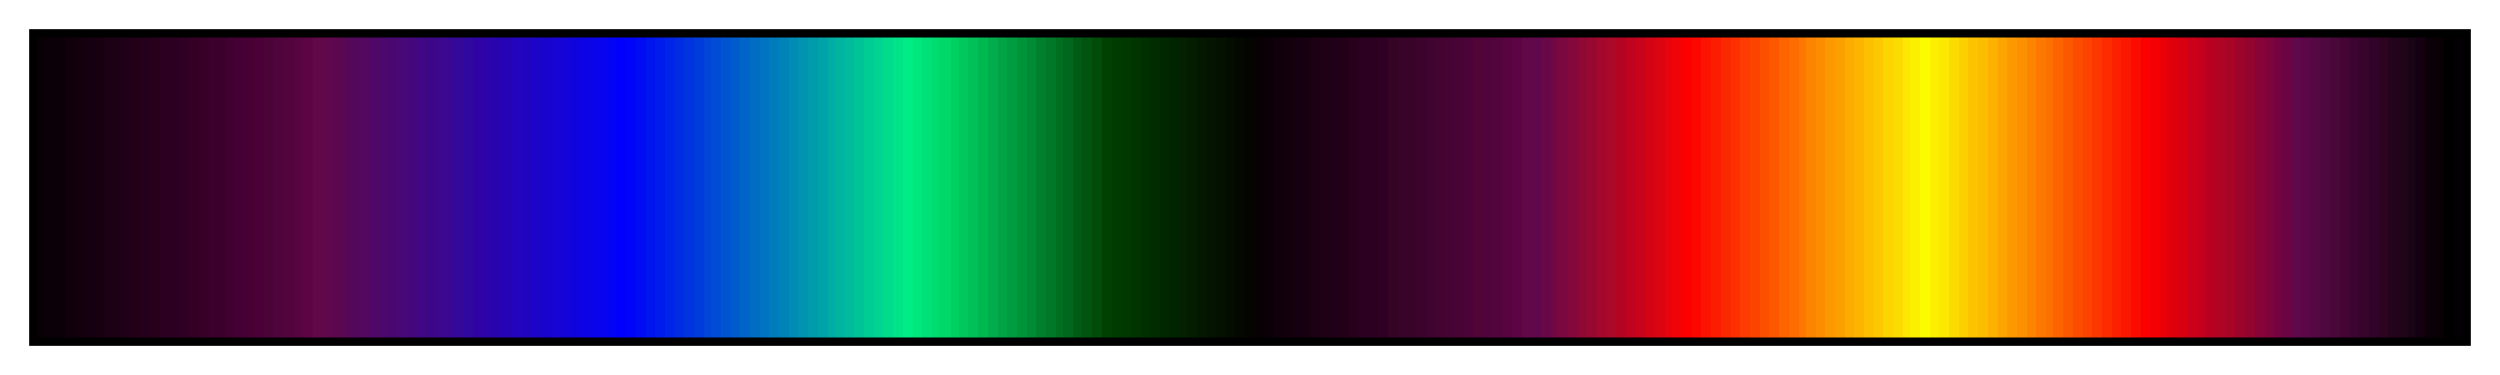 <svg height="45" viewBox="0 0 300 45" width="300" xmlns="http://www.w3.org/2000/svg" xmlns:xlink="http://www.w3.org/1999/xlink"><linearGradient id="a" gradientUnits="objectBoundingBox" spreadMethod="pad" x1="0%" x2="100%" y1="0%" y2="0%"><stop offset="0" stop-color="#080004"/><stop offset=".004" stop-color="#080004"/><stop offset=".004" stop-color="#0c0008"/><stop offset=".008" stop-color="#0c0008"/><stop offset=".012" stop-color="#0c0008"/><stop offset=".012" stop-color="#10000c"/><stop offset=".016" stop-color="#10000c"/><stop offset=".016" stop-color="#14000c"/><stop offset=".02" stop-color="#14000c"/><stop offset=".02" stop-color="#140010"/><stop offset=".024" stop-color="#140010"/><stop offset=".024" stop-color="#180010"/><stop offset=".028" stop-color="#180010"/><stop offset=".028" stop-color="#1c0014"/><stop offset=".031" stop-color="#1c0014"/><stop offset=".035" stop-color="#1c0014"/><stop offset=".035" stop-color="#200018"/><stop offset=".039" stop-color="#200018"/><stop offset=".039" stop-color="#240018"/><stop offset=".043" stop-color="#240018"/><stop offset=".043" stop-color="#24001c"/><stop offset=".047" stop-color="#24001c"/><stop offset=".047" stop-color="#28001c"/><stop offset=".051" stop-color="#28001c"/><stop offset=".051" stop-color="#2c0020"/><stop offset=".055" stop-color="#2c0020"/><stop offset=".059" stop-color="#2c0020"/><stop offset=".059" stop-color="#300024"/><stop offset=".063" stop-color="#300024"/><stop offset=".063" stop-color="#340024"/><stop offset=".067" stop-color="#340024"/><stop offset=".067" stop-color="#380028"/><stop offset=".071" stop-color="#380028"/><stop offset=".071" stop-color="#3c002c"/><stop offset=".074" stop-color="#3c002c"/><stop offset=".078" stop-color="#3c002c"/><stop offset=".078" stop-color="#400030"/><stop offset=".082" stop-color="#400030"/><stop offset=".082" stop-color="#440034"/><stop offset=".086" stop-color="#440034"/><stop offset=".086" stop-color="#480034"/><stop offset=".09" stop-color="#480034"/><stop offset=".09" stop-color="#4c0038"/><stop offset=".094" stop-color="#4c0038"/><stop offset=".094" stop-color="#4c0438"/><stop offset=".098" stop-color="#4c0438"/><stop offset=".098" stop-color="#50043c"/><stop offset=".102" stop-color="#50043c"/><stop offset=".102" stop-color="#54043c"/><stop offset=".106" stop-color="#54043c"/><stop offset=".106" stop-color="#580440"/><stop offset=".11" stop-color="#580440"/><stop offset=".11" stop-color="#5c0444"/><stop offset=".114" stop-color="#5c0444"/><stop offset=".114" stop-color="#600848"/><stop offset=".118" stop-color="#600848"/><stop offset=".118" stop-color="#60084c"/><stop offset=".122" stop-color="#60084c"/><stop offset=".122" stop-color="#5c0850"/><stop offset=".126" stop-color="#5c0850"/><stop offset=".126" stop-color="#580854"/><stop offset=".129" stop-color="#580854"/><stop offset=".129" stop-color="#54085c"/><stop offset=".133" stop-color="#54085c"/><stop offset=".133" stop-color="#540860"/><stop offset=".137" stop-color="#540860"/><stop offset=".137" stop-color="#500868"/><stop offset=".141" stop-color="#500868"/><stop offset=".141" stop-color="#4c086c"/><stop offset=".145" stop-color="#4c086c"/><stop offset=".145" stop-color="#480870"/><stop offset=".149" stop-color="#480870"/><stop offset=".149" stop-color="#480878"/><stop offset=".153" stop-color="#480878"/><stop offset=".153" stop-color="#44087c"/><stop offset=".157" stop-color="#44087c"/><stop offset=".157" stop-color="#400884"/><stop offset=".161" stop-color="#400884"/><stop offset=".161" stop-color="#3c0888"/><stop offset=".165" stop-color="#3c0888"/><stop offset=".165" stop-color="#3c0890"/><stop offset=".169" stop-color="#3c0890"/><stop offset=".169" stop-color="#380894"/><stop offset=".172" stop-color="#380894"/><stop offset=".172" stop-color="#340898"/><stop offset=".176" stop-color="#340898"/><stop offset=".176" stop-color="#3008a0"/><stop offset=".18" stop-color="#3008a0"/><stop offset=".18" stop-color="#3004a4"/><stop offset=".184" stop-color="#3004a4"/><stop offset=".184" stop-color="#2c04ac"/><stop offset=".188" stop-color="#2c04ac"/><stop offset=".188" stop-color="#2804b0"/><stop offset=".192" stop-color="#2804b0"/><stop offset=".192" stop-color="#2404b4"/><stop offset=".196" stop-color="#2404b4"/><stop offset=".196" stop-color="#2404bc"/><stop offset=".2" stop-color="#2404bc"/><stop offset=".2" stop-color="#2004c0"/><stop offset=".204" stop-color="#2004c0"/><stop offset=".204" stop-color="#1c04c8"/><stop offset=".208" stop-color="#1c04c8"/><stop offset=".208" stop-color="#1804cc"/><stop offset=".212" stop-color="#1804cc"/><stop offset=".212" stop-color="#1804d4"/><stop offset=".216" stop-color="#1804d4"/><stop offset=".216" stop-color="#1404d8"/><stop offset=".22" stop-color="#1404d8"/><stop offset=".22" stop-color="#1004dc"/><stop offset=".224" stop-color="#1004dc"/><stop offset=".224" stop-color="#0c04e4"/><stop offset=".228" stop-color="#0c04e4"/><stop offset=".228" stop-color="#0c04e8"/><stop offset=".231" stop-color="#0c04e8"/><stop offset=".231" stop-color="#0804f0"/><stop offset=".235" stop-color="#0804f0"/><stop offset=".235" stop-color="#0404f4"/><stop offset=".239" stop-color="#0404f4"/><stop offset=".239" stop-color="#0000fc"/><stop offset=".243" stop-color="#0000fc"/><stop offset=".243" stop-color="#0004f8"/><stop offset=".247" stop-color="#0004f8"/><stop offset=".247" stop-color="#000cf4"/><stop offset=".251" stop-color="#000cf4"/><stop offset=".251" stop-color="#0014f0"/><stop offset=".255" stop-color="#0014f0"/><stop offset=".255" stop-color="#001cec"/><stop offset=".259" stop-color="#001cec"/><stop offset=".259" stop-color="#0024e8"/><stop offset=".263" stop-color="#0024e8"/><stop offset=".263" stop-color="#002ce4"/><stop offset=".267" stop-color="#002ce4"/><stop offset=".267" stop-color="#0034e0"/><stop offset=".271" stop-color="#0034e0"/><stop offset=".271" stop-color="#003cdc"/><stop offset=".275" stop-color="#003cdc"/><stop offset=".275" stop-color="#0044d8"/><stop offset=".278" stop-color="#0044d8"/><stop offset=".278" stop-color="#004cd4"/><stop offset=".282" stop-color="#004cd4"/><stop offset=".282" stop-color="#0054d0"/><stop offset=".286" stop-color="#0054d0"/><stop offset=".286" stop-color="#005ccc"/><stop offset=".29" stop-color="#005ccc"/><stop offset=".29" stop-color="#0064c8"/><stop offset=".294" stop-color="#0064c8"/><stop offset=".294" stop-color="#006cc4"/><stop offset=".298" stop-color="#006cc4"/><stop offset=".298" stop-color="#0074c0"/><stop offset=".302" stop-color="#0074c0"/><stop offset=".302" stop-color="#007cbc"/><stop offset=".306" stop-color="#007cbc"/><stop offset=".306" stop-color="#0084b8"/><stop offset=".31" stop-color="#0084b8"/><stop offset=".31" stop-color="#008cb4"/><stop offset=".314" stop-color="#008cb4"/><stop offset=".314" stop-color="#0094b0"/><stop offset=".318" stop-color="#0094b0"/><stop offset=".318" stop-color="#009cac"/><stop offset=".322" stop-color="#009cac"/><stop offset=".322" stop-color="#00a4a8"/><stop offset=".326" stop-color="#00a4a8"/><stop offset=".326" stop-color="#00aca4"/><stop offset=".329" stop-color="#00aca4"/><stop offset=".329" stop-color="#00b4a0"/><stop offset=".333" stop-color="#00b4a0"/><stop offset=".333" stop-color="#00bc9c"/><stop offset=".337" stop-color="#00bc9c"/><stop offset=".337" stop-color="#00c498"/><stop offset=".341" stop-color="#00c498"/><stop offset=".341" stop-color="#00cc94"/><stop offset=".345" stop-color="#00cc94"/><stop offset=".345" stop-color="#00d490"/><stop offset=".349" stop-color="#00d490"/><stop offset=".349" stop-color="#00dc8c"/><stop offset=".353" stop-color="#00dc8c"/><stop offset=".353" stop-color="#00e488"/><stop offset=".357" stop-color="#00e488"/><stop offset=".357" stop-color="#00ec84"/><stop offset=".361" stop-color="#00ec84"/><stop offset=".361" stop-color="#00e87c"/><stop offset=".365" stop-color="#00e87c"/><stop offset=".365" stop-color="#00e078"/><stop offset=".369" stop-color="#00e078"/><stop offset=".369" stop-color="#00dc70"/><stop offset=".372" stop-color="#00dc70"/><stop offset=".372" stop-color="#00d868"/><stop offset=".377" stop-color="#00d868"/><stop offset=".377" stop-color="#00d060"/><stop offset=".38" stop-color="#00d060"/><stop offset=".38" stop-color="#00c85c"/><stop offset=".384" stop-color="#00c85c"/><stop offset=".384" stop-color="#00c058"/><stop offset=".388" stop-color="#00c058"/><stop offset=".388" stop-color="#00b850"/><stop offset=".392" stop-color="#00b850"/><stop offset=".392" stop-color="#00ac4c"/><stop offset=".396" stop-color="#00ac4c"/><stop offset=".396" stop-color="#00a444"/><stop offset=".4" stop-color="#00a444"/><stop offset=".4" stop-color="#009c40"/><stop offset=".404" stop-color="#009c40"/><stop offset=".404" stop-color="#009438"/><stop offset=".408" stop-color="#009438"/><stop offset=".408" stop-color="#008c34"/><stop offset=".412" stop-color="#008c34"/><stop offset=".412" stop-color="#00802c"/><stop offset=".416" stop-color="#00802c"/><stop offset=".416" stop-color="#007828"/><stop offset=".42" stop-color="#007828"/><stop offset=".42" stop-color="#007020"/><stop offset=".423" stop-color="#007020"/><stop offset=".423" stop-color="#00681c"/><stop offset=".427" stop-color="#00681c"/><stop offset=".427" stop-color="#005c14"/><stop offset=".431" stop-color="#005c14"/><stop offset=".431" stop-color="#005410"/><stop offset=".435" stop-color="#005410"/><stop offset=".435" stop-color="#004c08"/><stop offset=".439" stop-color="#004c08"/><stop offset=".439" stop-color="#004000"/><stop offset=".443" stop-color="#004000"/><stop offset=".443" stop-color="#003c00"/><stop offset=".447" stop-color="#003c00"/><stop offset=".447" stop-color="#003800"/><stop offset=".451" stop-color="#003800"/><stop offset=".451" stop-color="#003400"/><stop offset=".455" stop-color="#003400"/><stop offset=".455" stop-color="#003000"/><stop offset=".459" stop-color="#003000"/><stop offset=".459" stop-color="#002c00"/><stop offset=".463" stop-color="#002c00"/><stop offset=".463" stop-color="#002800"/><stop offset=".467" stop-color="#002800"/><stop offset=".467" stop-color="#002400"/><stop offset=".471" stop-color="#002400"/><stop offset=".471" stop-color="#042000"/><stop offset=".474" stop-color="#042000"/><stop offset=".474" stop-color="#041c00"/><stop offset=".478" stop-color="#041c00"/><stop offset=".478" stop-color="#041800"/><stop offset=".482" stop-color="#041800"/><stop offset=".482" stop-color="#041400"/><stop offset=".486" stop-color="#041400"/><stop offset=".486" stop-color="#041000"/><stop offset=".49" stop-color="#041000"/><stop offset=".49" stop-color="#040c00"/><stop offset=".494" stop-color="#040c00"/><stop offset=".494" stop-color="#040800"/><stop offset=".498" stop-color="#040800"/><stop offset=".498" stop-color="#040400"/><stop offset=".502" stop-color="#040400"/><stop offset=".502" stop-color="#080004"/><stop offset=".506" stop-color="#080004"/><stop offset=".506" stop-color="#0c0008"/><stop offset=".51" stop-color="#0c0008"/><stop offset=".51" stop-color="#10000c"/><stop offset=".514" stop-color="#10000c"/><stop offset=".514" stop-color="#14000c"/><stop offset=".518" stop-color="#14000c"/><stop offset=".518" stop-color="#140010"/><stop offset=".522" stop-color="#140010"/><stop offset=".522" stop-color="#180010"/><stop offset=".525" stop-color="#180010"/><stop offset=".525" stop-color="#1c0014"/><stop offset=".529" stop-color="#1c0014"/><stop offset=".529" stop-color="#200014"/><stop offset=".533" stop-color="#200014"/><stop offset=".533" stop-color="#200018"/><stop offset=".537" stop-color="#200018"/><stop offset=".537" stop-color="#240018"/><stop offset=".541" stop-color="#240018"/><stop offset=".541" stop-color="#28001c"/><stop offset=".545" stop-color="#28001c"/><stop offset=".545" stop-color="#2c0020"/><stop offset=".549" stop-color="#2c0020"/><stop offset=".553" stop-color="#2c0020"/><stop offset=".553" stop-color="#300024"/><stop offset=".557" stop-color="#300024"/><stop offset=".557" stop-color="#340424"/><stop offset=".561" stop-color="#340424"/><stop offset=".561" stop-color="#380428"/><stop offset=".565" stop-color="#380428"/><stop offset=".569" stop-color="#380428"/><stop offset=".569" stop-color="#3c042c"/><stop offset=".573" stop-color="#3c042c"/><stop offset=".573" stop-color="#400430"/><stop offset=".577" stop-color="#400430"/><stop offset=".577" stop-color="#440430"/><stop offset=".58" stop-color="#440430"/><stop offset=".58" stop-color="#440434"/><stop offset=".584" stop-color="#440434"/><stop offset=".584" stop-color="#480434"/><stop offset=".588" stop-color="#480434"/><stop offset=".588" stop-color="#4c0438"/><stop offset=".592" stop-color="#4c0438"/><stop offset=".592" stop-color="#500438"/><stop offset=".596" stop-color="#500438"/><stop offset=".596" stop-color="#50043c"/><stop offset=".6" stop-color="#50043c"/><stop offset=".6" stop-color="#54043c"/><stop offset=".604" stop-color="#54043c"/><stop offset=".604" stop-color="#580440"/><stop offset=".608" stop-color="#580440"/><stop offset=".608" stop-color="#5c0444"/><stop offset=".612" stop-color="#5c0444"/><stop offset=".612" stop-color="#600848"/><stop offset=".616" stop-color="#600848"/><stop offset=".616" stop-color="#60084c"/><stop offset=".62" stop-color="#60084c"/><stop offset=".62" stop-color="#680848"/><stop offset=".624" stop-color="#680848"/><stop offset=".624" stop-color="#700844"/><stop offset=".627" stop-color="#700844"/><stop offset=".627" stop-color="#7c0840"/><stop offset=".631" stop-color="#7c0840"/><stop offset=".631" stop-color="#84083c"/><stop offset=".635" stop-color="#84083c"/><stop offset=".635" stop-color="#900834"/><stop offset=".639" stop-color="#900834"/><stop offset=".639" stop-color="#980830"/><stop offset=".643" stop-color="#980830"/><stop offset=".643" stop-color="#a4082c"/><stop offset=".647" stop-color="#a4082c"/><stop offset=".647" stop-color="#ac0828"/><stop offset=".651" stop-color="#ac0828"/><stop offset=".651" stop-color="#b40424"/><stop offset=".655" stop-color="#b40424"/><stop offset=".655" stop-color="#c00420"/><stop offset=".659" stop-color="#c00420"/><stop offset=".659" stop-color="#c8041c"/><stop offset=".663" stop-color="#c8041c"/><stop offset=".663" stop-color="#d40414"/><stop offset=".667" stop-color="#d40414"/><stop offset=".667" stop-color="#dc0410"/><stop offset=".671" stop-color="#dc0410"/><stop offset=".671" stop-color="#e8040c"/><stop offset=".674" stop-color="#e8040c"/><stop offset=".674" stop-color="#f00408"/><stop offset=".678" stop-color="#f00408"/><stop offset=".678" stop-color="#fc0000"/><stop offset=".682" stop-color="#fc0000"/><stop offset=".682" stop-color="#fc0800"/><stop offset=".686" stop-color="#fc0800"/><stop offset=".686" stop-color="#fc1400"/><stop offset=".69" stop-color="#fc1400"/><stop offset=".69" stop-color="#fc1c00"/><stop offset=".694" stop-color="#fc1c00"/><stop offset=".694" stop-color="#fc2800"/><stop offset=".698" stop-color="#fc2800"/><stop offset=".698" stop-color="#fc3000"/><stop offset=".702" stop-color="#fc3000"/><stop offset=".702" stop-color="#fc3c00"/><stop offset=".706" stop-color="#fc3c00"/><stop offset=".706" stop-color="#fc4400"/><stop offset=".71" stop-color="#fc4400"/><stop offset=".71" stop-color="#fc5000"/><stop offset=".714" stop-color="#fc5000"/><stop offset=".714" stop-color="#fc5800"/><stop offset=".718" stop-color="#fc5800"/><stop offset=".718" stop-color="#fc6400"/><stop offset=".722" stop-color="#fc6400"/><stop offset=".722" stop-color="#fc6c00"/><stop offset=".726" stop-color="#fc6c00"/><stop offset=".726" stop-color="#fc7800"/><stop offset=".729" stop-color="#fc7800"/><stop offset=".729" stop-color="#fc8400"/><stop offset=".733" stop-color="#fc8400"/><stop offset=".733" stop-color="#fc8c00"/><stop offset=".737" stop-color="#fc8c00"/><stop offset=".737" stop-color="#fc9800"/><stop offset=".741" stop-color="#fc9800"/><stop offset=".741" stop-color="#fca000"/><stop offset=".745" stop-color="#fca000"/><stop offset=".745" stop-color="#fcac00"/><stop offset=".749" stop-color="#fcac00"/><stop offset=".749" stop-color="#fcb400"/><stop offset=".753" stop-color="#fcb400"/><stop offset=".753" stop-color="#fcc000"/><stop offset=".757" stop-color="#fcc000"/><stop offset=".757" stop-color="#fcc800"/><stop offset=".761" stop-color="#fcc800"/><stop offset=".761" stop-color="#fcd400"/><stop offset=".765" stop-color="#fcd400"/><stop offset=".765" stop-color="#fcdc00"/><stop offset=".769" stop-color="#fcdc00"/><stop offset=".769" stop-color="#fce800"/><stop offset=".772" stop-color="#fce800"/><stop offset=".772" stop-color="#fcf000"/><stop offset=".776" stop-color="#fcf000"/><stop offset=".776" stop-color="#fcfc00"/><stop offset=".78" stop-color="#fcfc00"/><stop offset=".78" stop-color="#fcf000"/><stop offset=".784" stop-color="#fcf000"/><stop offset=".784" stop-color="#fce800"/><stop offset=".788" stop-color="#fce800"/><stop offset=".788" stop-color="#fcdc00"/><stop offset=".792" stop-color="#fcdc00"/><stop offset=".792" stop-color="#fcd000"/><stop offset=".796" stop-color="#fcd000"/><stop offset=".796" stop-color="#fcc400"/><stop offset=".8" stop-color="#fcc400"/><stop offset=".8" stop-color="#fcbc00"/><stop offset=".804" stop-color="#fcbc00"/><stop offset=".804" stop-color="#fcb000"/><stop offset=".808" stop-color="#fcb000"/><stop offset=".808" stop-color="#fca400"/><stop offset=".812" stop-color="#fca400"/><stop offset=".812" stop-color="#fc9800"/><stop offset=".816" stop-color="#fc9800"/><stop offset=".816" stop-color="#fc9000"/><stop offset=".82" stop-color="#fc9000"/><stop offset=".82" stop-color="#fc8400"/><stop offset=".824" stop-color="#fc8400"/><stop offset=".824" stop-color="#fc7800"/><stop offset=".828" stop-color="#fc7800"/><stop offset=".828" stop-color="#fc7000"/><stop offset=".831" stop-color="#fc7000"/><stop offset=".831" stop-color="#fc6400"/><stop offset=".835" stop-color="#fc6400"/><stop offset=".835" stop-color="#fc5800"/><stop offset=".839" stop-color="#fc5800"/><stop offset=".839" stop-color="#fc4c00"/><stop offset=".843" stop-color="#fc4c00"/><stop offset=".843" stop-color="#fc4400"/><stop offset=".847" stop-color="#fc4400"/><stop offset=".847" stop-color="#fc3800"/><stop offset=".851" stop-color="#fc3800"/><stop offset=".851" stop-color="#fc2c00"/><stop offset=".855" stop-color="#fc2c00"/><stop offset=".855" stop-color="#fc2000"/><stop offset=".859" stop-color="#fc2000"/><stop offset=".859" stop-color="#fc1800"/><stop offset=".863" stop-color="#fc1800"/><stop offset=".863" stop-color="#fc0c00"/><stop offset=".867" stop-color="#fc0c00"/><stop offset=".867" stop-color="#fc0000"/><stop offset=".871" stop-color="#fc0000"/><stop offset=".871" stop-color="#f40004"/><stop offset=".875" stop-color="#f40004"/><stop offset=".875" stop-color="#ec0008"/><stop offset=".878" stop-color="#ec0008"/><stop offset=".878" stop-color="#e0000c"/><stop offset=".882" stop-color="#e0000c"/><stop offset=".882" stop-color="#d80010"/><stop offset=".886" stop-color="#d80010"/><stop offset=".886" stop-color="#cc0018"/><stop offset=".89" stop-color="#cc0018"/><stop offset=".89" stop-color="#c4001c"/><stop offset=".894" stop-color="#c4001c"/><stop offset=".894" stop-color="#b80020"/><stop offset=".898" stop-color="#b80020"/><stop offset=".898" stop-color="#b00424"/><stop offset=".902" stop-color="#b00424"/><stop offset=".902" stop-color="#a80428"/><stop offset=".906" stop-color="#a80428"/><stop offset=".906" stop-color="#9c042c"/><stop offset=".91" stop-color="#9c042c"/><stop offset=".91" stop-color="#940430"/><stop offset=".914" stop-color="#940430"/><stop offset=".914" stop-color="#880438"/><stop offset=".918" stop-color="#880438"/><stop offset=".918" stop-color="#80043c"/><stop offset=".922" stop-color="#80043c"/><stop offset=".922" stop-color="#740440"/><stop offset=".925" stop-color="#740440"/><stop offset=".925" stop-color="#6c0444"/><stop offset=".929" stop-color="#6c0444"/><stop offset=".929" stop-color="#60084c"/><stop offset=".933" stop-color="#60084c"/><stop offset=".933" stop-color="#5c0848"/><stop offset=".937" stop-color="#5c0848"/><stop offset=".937" stop-color="#540844"/><stop offset=".941" stop-color="#540844"/><stop offset=".941" stop-color="#500840"/><stop offset=".945" stop-color="#500840"/><stop offset=".945" stop-color="#480838"/><stop offset=".949" stop-color="#480838"/><stop offset=".949" stop-color="#440434"/><stop offset=".953" stop-color="#440434"/><stop offset=".953" stop-color="#3c0430"/><stop offset=".957" stop-color="#3c0430"/><stop offset=".957" stop-color="#38042c"/><stop offset=".961" stop-color="#38042c"/><stop offset=".961" stop-color="#300428"/><stop offset=".965" stop-color="#300428"/><stop offset=".965" stop-color="#2c0420"/><stop offset=".969" stop-color="#2c0420"/><stop offset=".969" stop-color="#24041c"/><stop offset=".973" stop-color="#24041c"/><stop offset=".973" stop-color="#200418"/><stop offset=".977" stop-color="#200418"/><stop offset=".977" stop-color="#180414"/><stop offset=".98" stop-color="#180414"/><stop offset=".98" stop-color="#140010"/><stop offset=".984" stop-color="#140010"/><stop offset=".984" stop-color="#0c0008"/><stop offset=".988" stop-color="#0c0008"/><stop offset=".988" stop-color="#080004"/><stop offset=".992" stop-color="#080004"/><stop offset=".992"/><stop offset=".996"/><stop offset=".996" stop-color="#040004"/><stop offset="1" stop-color="#040004"/></linearGradient><path d="m4 4h292v37h-292z" fill="url(#a)" stroke="#000"/></svg>